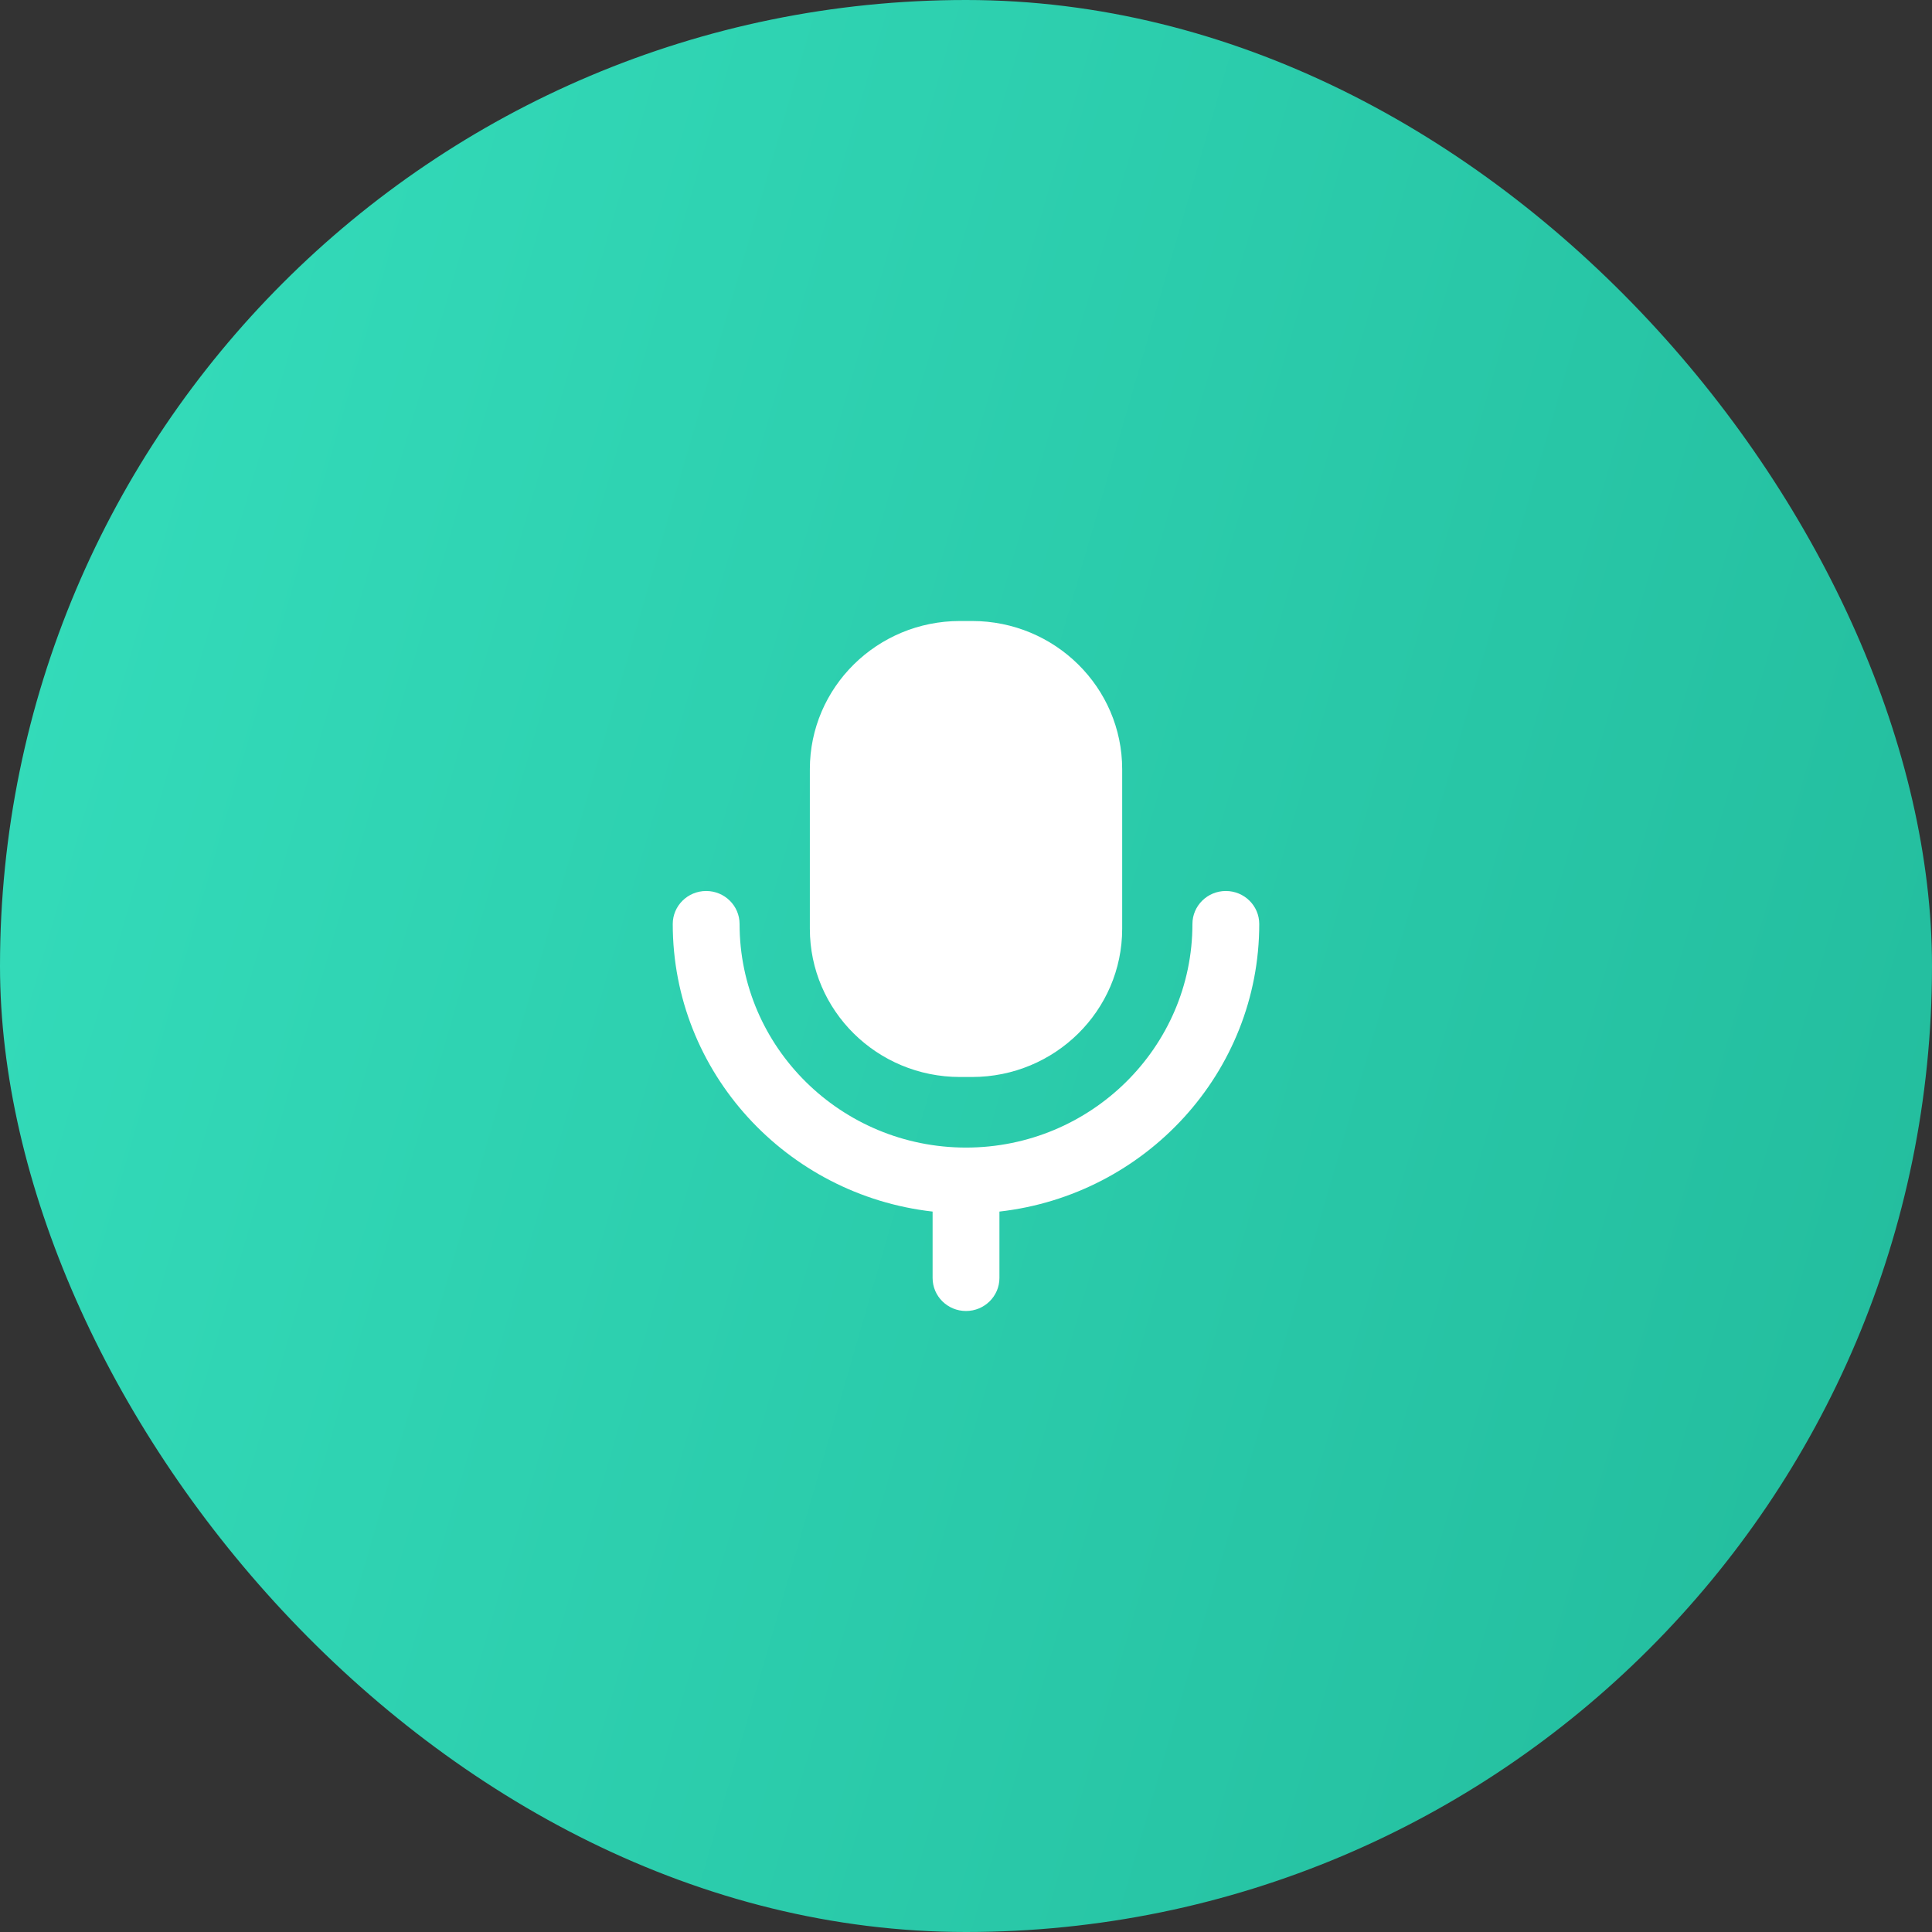 <svg width="56" height="56" viewBox="0 0 56 56" fill="none" xmlns="http://www.w3.org/2000/svg">
<rect x="0" y="0" width="56" height="56" fill="#333333" stroke="none"/>
<rect width="56" height="56" rx="28" fill="url(#paint0_linear_932_23170)"/>
<path fill-rule="evenodd" clip-rule="evenodd" d="M28.175 31.217H27.825C25.422 31.217 23.474 29.293 23.474 26.92V22.297C23.474 19.924 25.422 18 27.825 18H28.175C30.578 18 32.527 19.924 32.527 22.297V26.92C32.527 29.293 30.578 31.217 28.175 31.217ZM34.563 26.783C34.563 26.254 34.997 25.826 35.531 25.826C36.066 25.826 36.5 26.254 36.5 26.783C36.5 31.087 33.201 34.64 28.969 35.118V37.043C28.969 37.571 28.535 38 28 38C27.465 38 27.032 37.571 27.032 37.043V35.118C22.799 34.64 19.5 31.087 19.5 26.783C19.5 26.254 19.934 25.826 20.469 25.826C21.003 25.826 21.437 26.254 21.437 26.783C21.437 30.356 24.381 33.263 28 33.263C31.619 33.263 34.563 30.356 34.563 26.783Z" fill="white"/>
<defs>
<linearGradient id="paint0_linear_932_23170" x1="56" y1="56" x2="-10.635" y2="36.68" gradientUnits="userSpaceOnUse">
<stop stop-color="#22BB9C"/>
<stop offset="1" stop-color="#35DEBC"/>
</linearGradient>
</defs>
</svg>
